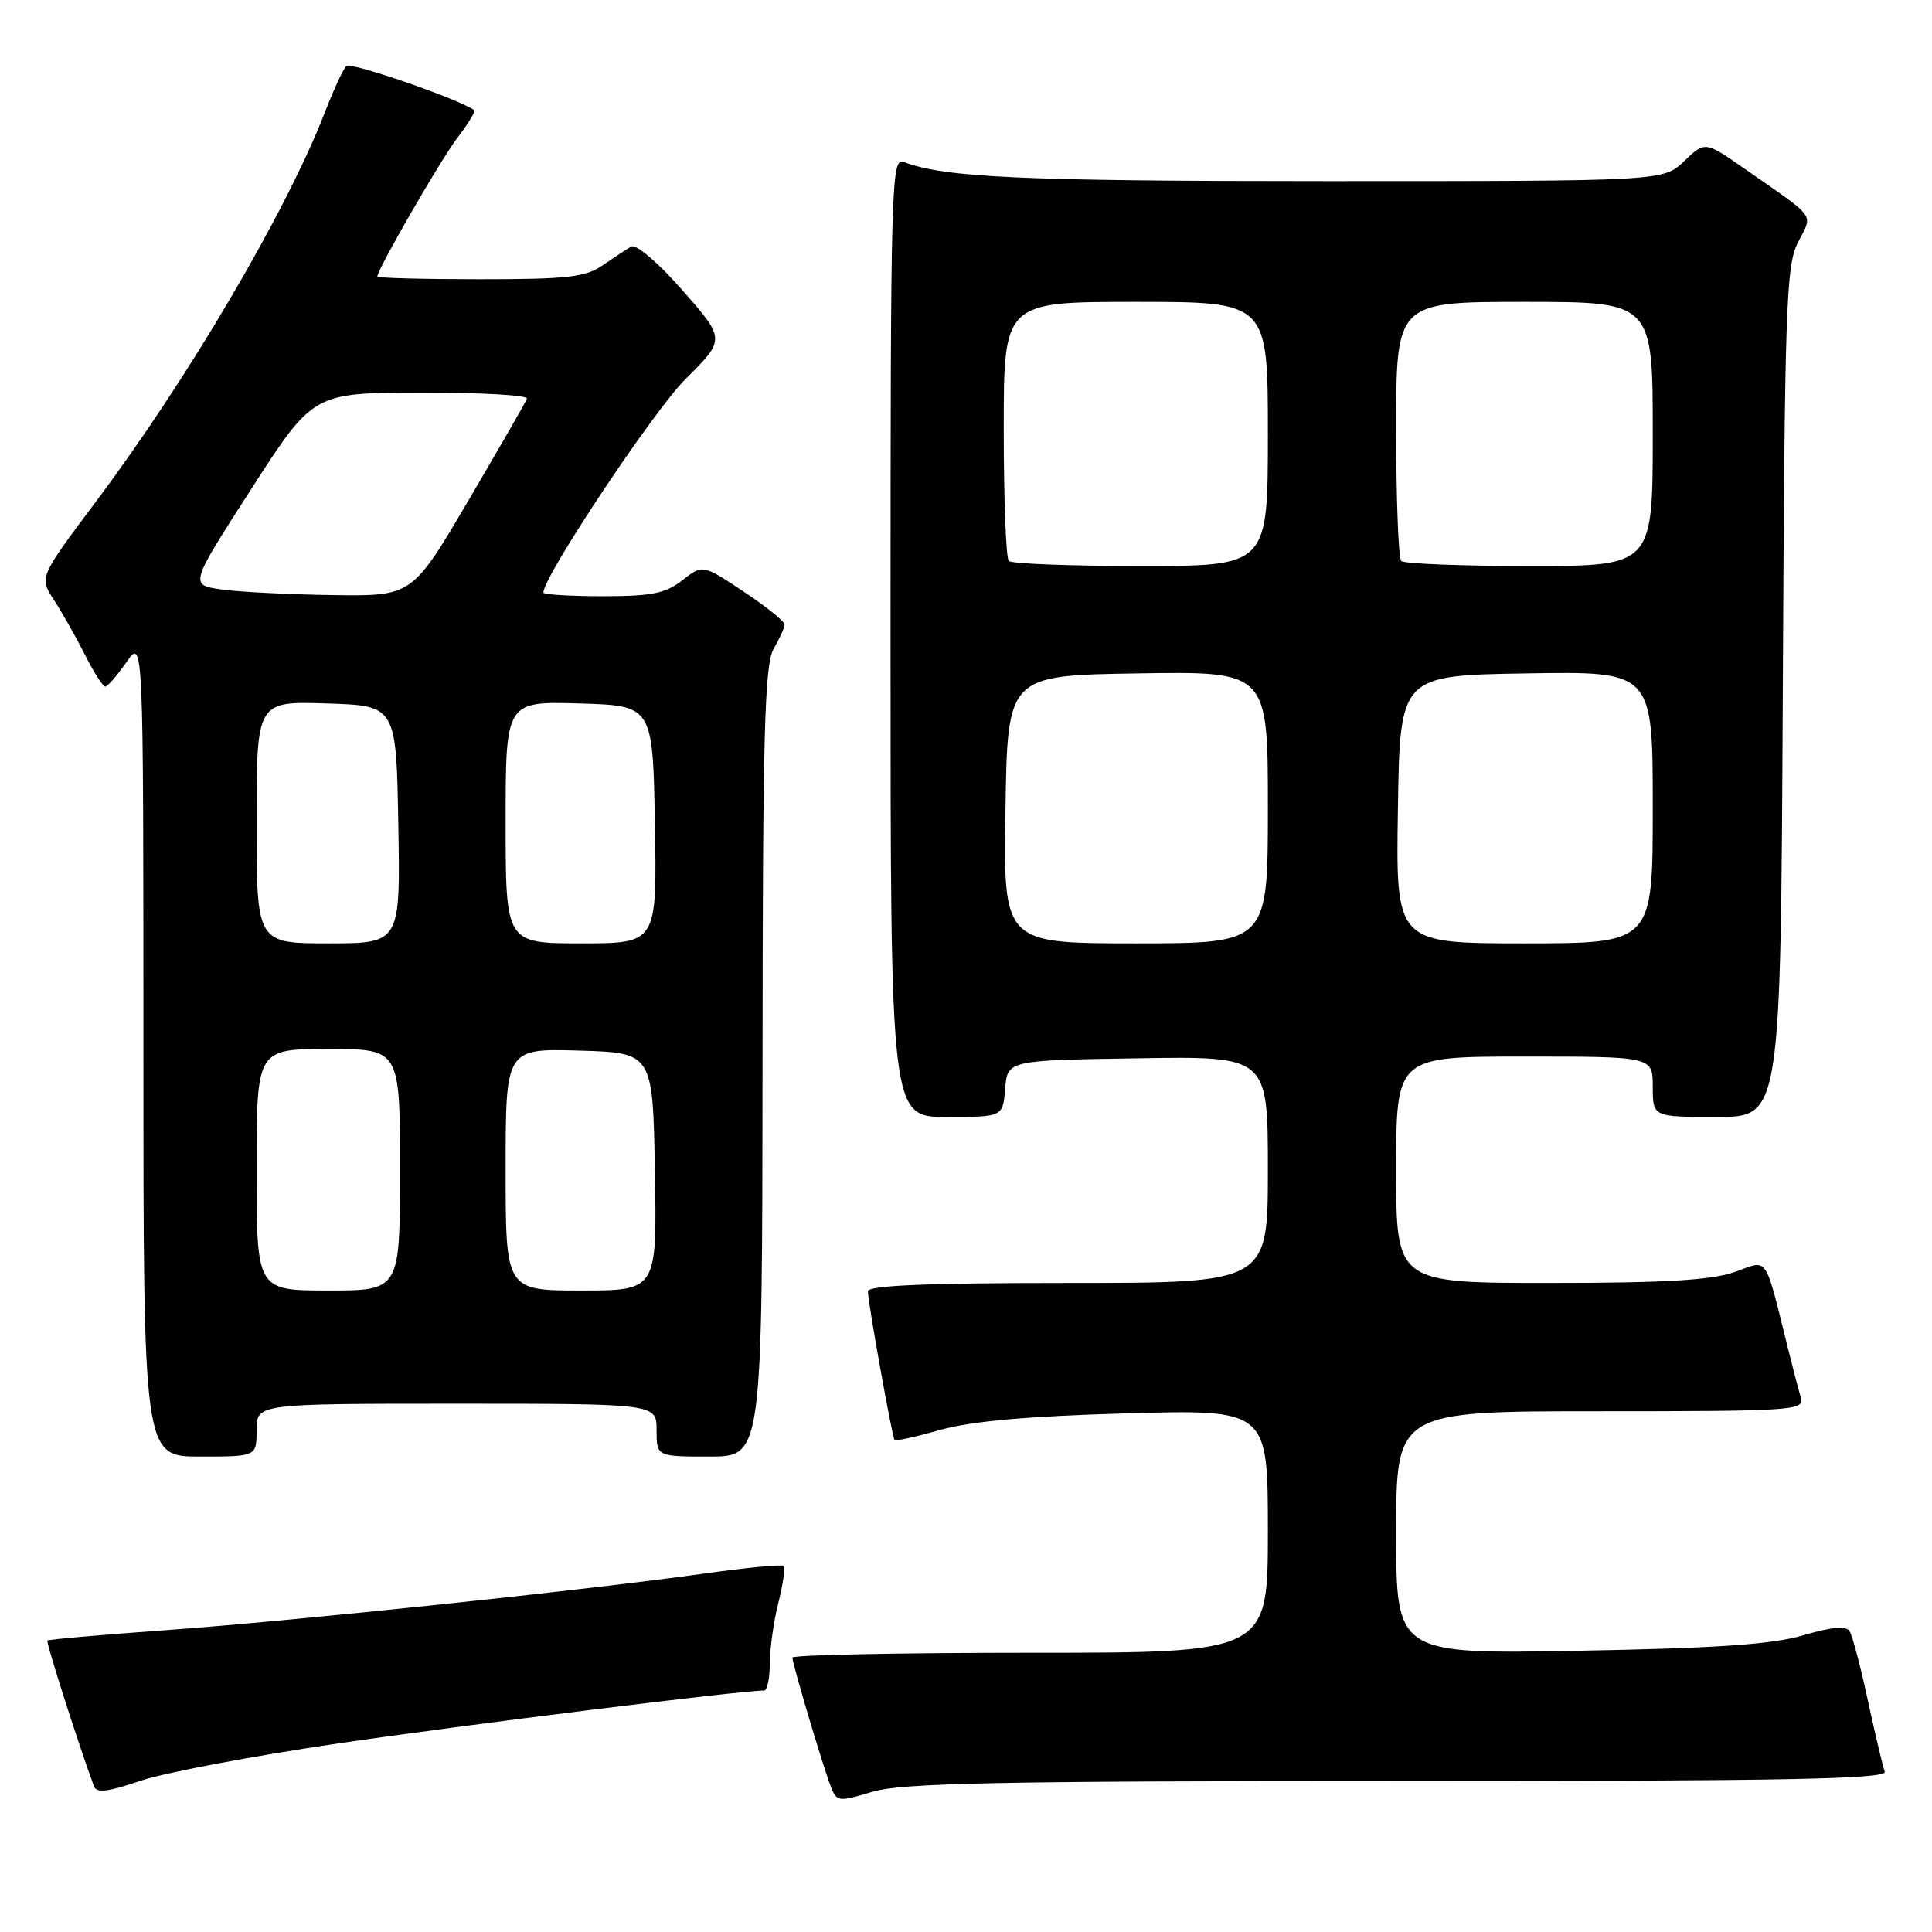 <?xml version="1.0" encoding="UTF-8" standalone="no"?>
<!DOCTYPE svg PUBLIC "-//W3C//DTD SVG 1.1//EN" "http://www.w3.org/Graphics/SVG/1.1/DTD/svg11.dtd" >
<svg xmlns="http://www.w3.org/2000/svg" xmlns:xlink="http://www.w3.org/1999/xlink" version="1.1" viewBox="0 0 256 256">
 <g >
 <path fill="currentColor"
d=" M 185.27 236.00 C 236.81 236.00 250.12 235.74 249.74 234.75 C 249.48 234.06 248.48 229.84 247.51 225.37 C 246.55 220.89 245.46 216.74 245.09 216.15 C 244.63 215.40 242.77 215.56 238.96 216.68 C 234.84 217.89 227.53 218.40 209.25 218.73 C 185.00 219.18 185.00 219.18 185.00 203.09 C 185.00 187.00 185.00 187.00 212.07 187.00 C 237.37 187.00 239.10 186.89 238.63 185.25 C 238.35 184.29 237.64 181.59 237.06 179.25 C 233.73 165.90 234.43 166.94 229.85 168.55 C 226.79 169.63 220.60 170.00 205.37 170.00 C 185.00 170.00 185.00 170.00 185.00 155.00 C 185.00 140.00 185.00 140.00 202.00 140.00 C 219.00 140.00 219.00 140.00 219.00 144.00 C 219.00 148.00 219.00 148.00 227.48 148.00 C 235.95 148.00 235.95 148.00 236.23 91.75 C 236.48 40.53 236.66 35.20 238.24 32.11 C 240.23 28.24 240.87 29.12 231.21 22.39 C 225.92 18.70 225.92 18.70 223.16 21.35 C 220.39 24.00 220.39 24.00 175.83 24.00 C 135.48 24.00 125.10 23.53 119.75 21.46 C 118.09 20.82 118.00 24.22 118.00 84.39 C 118.00 148.00 118.00 148.00 125.44 148.00 C 132.88 148.00 132.88 148.00 133.19 144.25 C 133.50 140.50 133.50 140.50 150.75 140.23 C 168.00 139.95 168.00 139.95 168.00 154.98 C 168.00 170.00 168.00 170.00 141.50 170.00 C 122.80 170.00 115.00 170.33 115.00 171.11 C 115.00 172.54 118.21 190.40 118.53 190.81 C 118.67 190.98 121.42 190.37 124.64 189.46 C 128.72 188.31 136.21 187.65 149.25 187.28 C 168.00 186.76 168.00 186.76 168.00 202.88 C 168.00 219.00 168.00 219.00 136.50 219.00 C 119.17 219.00 105.00 219.29 105.00 219.64 C 105.00 220.46 108.94 233.71 110.05 236.63 C 110.86 238.77 111.04 238.79 115.60 237.42 C 119.47 236.26 132.07 236.00 185.27 236.00 Z  M 44.83 231.01 C 61.68 228.54 98.18 224.00 101.25 224.00 C 101.66 224.00 102.00 222.40 102.00 220.44 C 102.00 218.49 102.51 214.87 103.13 212.40 C 103.75 209.94 104.07 207.73 103.84 207.50 C 103.61 207.27 98.93 207.72 93.43 208.49 C 77.35 210.74 38.77 214.80 22.03 216.00 C 13.52 216.61 6.44 217.23 6.29 217.38 C 6.07 217.60 10.36 231.05 12.46 236.71 C 12.79 237.61 14.35 237.43 18.54 235.99 C 21.63 234.92 33.46 232.68 44.83 231.01 Z  M 34.00 189.50 C 34.00 186.00 34.00 186.00 60.50 186.00 C 87.00 186.00 87.00 186.00 87.00 189.50 C 87.00 193.00 87.00 193.00 94.00 193.00 C 101.00 193.00 101.00 193.00 101.04 140.75 C 101.06 97.34 101.31 88.08 102.50 86.00 C 103.29 84.62 103.95 83.17 103.96 82.76 C 103.98 82.35 101.55 80.39 98.55 78.40 C 93.10 74.78 93.10 74.78 90.41 76.89 C 88.20 78.63 86.35 79.00 79.87 79.00 C 75.54 79.00 72.00 78.78 72.00 78.52 C 72.00 76.38 86.62 54.41 90.82 50.24 C 96.13 44.96 96.13 44.96 90.45 38.49 C 87.20 34.79 84.29 32.30 83.64 32.67 C 83.01 33.03 81.31 34.15 79.85 35.16 C 77.59 36.73 75.16 37.00 63.60 37.00 C 56.12 37.00 50.00 36.84 50.00 36.64 C 50.00 35.69 58.37 21.20 60.63 18.23 C 62.05 16.38 63.04 14.75 62.85 14.61 C 60.92 13.17 46.44 8.16 45.88 8.74 C 45.47 9.16 44.18 11.97 43.00 15.00 C 37.87 28.17 24.86 50.28 12.68 66.51 C 5.19 76.50 5.19 76.50 7.15 79.50 C 8.22 81.15 10.07 84.41 11.25 86.75 C 12.43 89.09 13.65 90.99 13.95 90.98 C 14.25 90.97 15.51 89.52 16.75 87.75 C 19.00 84.53 19.00 84.53 19.00 138.76 C 19.00 193.00 19.00 193.00 26.50 193.00 C 34.00 193.00 34.00 193.00 34.00 189.50 Z  M 133.23 107.25 C 133.50 89.50 133.50 89.50 150.75 89.23 C 168.00 88.95 168.00 88.95 168.00 106.98 C 168.00 125.00 168.00 125.00 150.48 125.00 C 132.95 125.00 132.95 125.00 133.23 107.25 Z  M 185.23 107.25 C 185.50 89.50 185.50 89.50 202.25 89.23 C 219.00 88.95 219.00 88.95 219.00 106.98 C 219.00 125.00 219.00 125.00 201.98 125.00 C 184.95 125.00 184.95 125.00 185.23 107.25 Z  M 133.67 74.33 C 133.30 73.97 133.00 66.09 133.00 56.83 C 133.00 40.00 133.00 40.00 150.50 40.00 C 168.00 40.00 168.00 40.00 168.00 57.50 C 168.00 75.00 168.00 75.00 151.17 75.00 C 141.91 75.00 134.03 74.70 133.67 74.33 Z  M 185.67 74.33 C 185.30 73.97 185.00 66.09 185.00 56.83 C 185.00 40.00 185.00 40.00 202.00 40.00 C 219.00 40.00 219.00 40.00 219.00 57.50 C 219.00 75.00 219.00 75.00 202.67 75.00 C 193.68 75.00 186.03 74.70 185.67 74.33 Z  M 34.00 155.00 C 34.00 139.00 34.00 139.00 43.50 139.00 C 53.00 139.00 53.00 139.00 53.00 155.00 C 53.00 171.00 53.00 171.00 43.50 171.00 C 34.00 171.00 34.00 171.00 34.00 155.00 Z  M 67.00 154.96 C 67.00 138.93 67.00 138.93 76.75 139.21 C 86.50 139.50 86.50 139.50 86.78 155.25 C 87.05 171.00 87.05 171.00 77.03 171.00 C 67.00 171.00 67.00 171.00 67.00 154.96 Z  M 34.00 108.96 C 34.00 92.92 34.00 92.92 43.25 93.21 C 52.50 93.50 52.50 93.50 52.78 109.25 C 53.05 125.00 53.05 125.00 43.53 125.00 C 34.00 125.00 34.00 125.00 34.00 108.96 Z  M 67.00 108.96 C 67.00 92.93 67.00 92.93 76.75 93.21 C 86.50 93.50 86.50 93.50 86.78 109.25 C 87.05 125.00 87.05 125.00 77.03 125.00 C 67.00 125.00 67.00 125.00 67.00 108.96 Z  M 29.31 78.10 C 25.12 77.50 25.12 77.50 33.31 64.77 C 41.50 52.05 41.50 52.05 55.83 52.02 C 63.72 52.01 70.02 52.37 69.83 52.83 C 69.65 53.29 66.15 59.37 62.06 66.33 C 54.61 79.00 54.61 79.00 44.06 78.85 C 38.25 78.77 31.61 78.43 29.31 78.10 Z "/>
</g>
</svg>